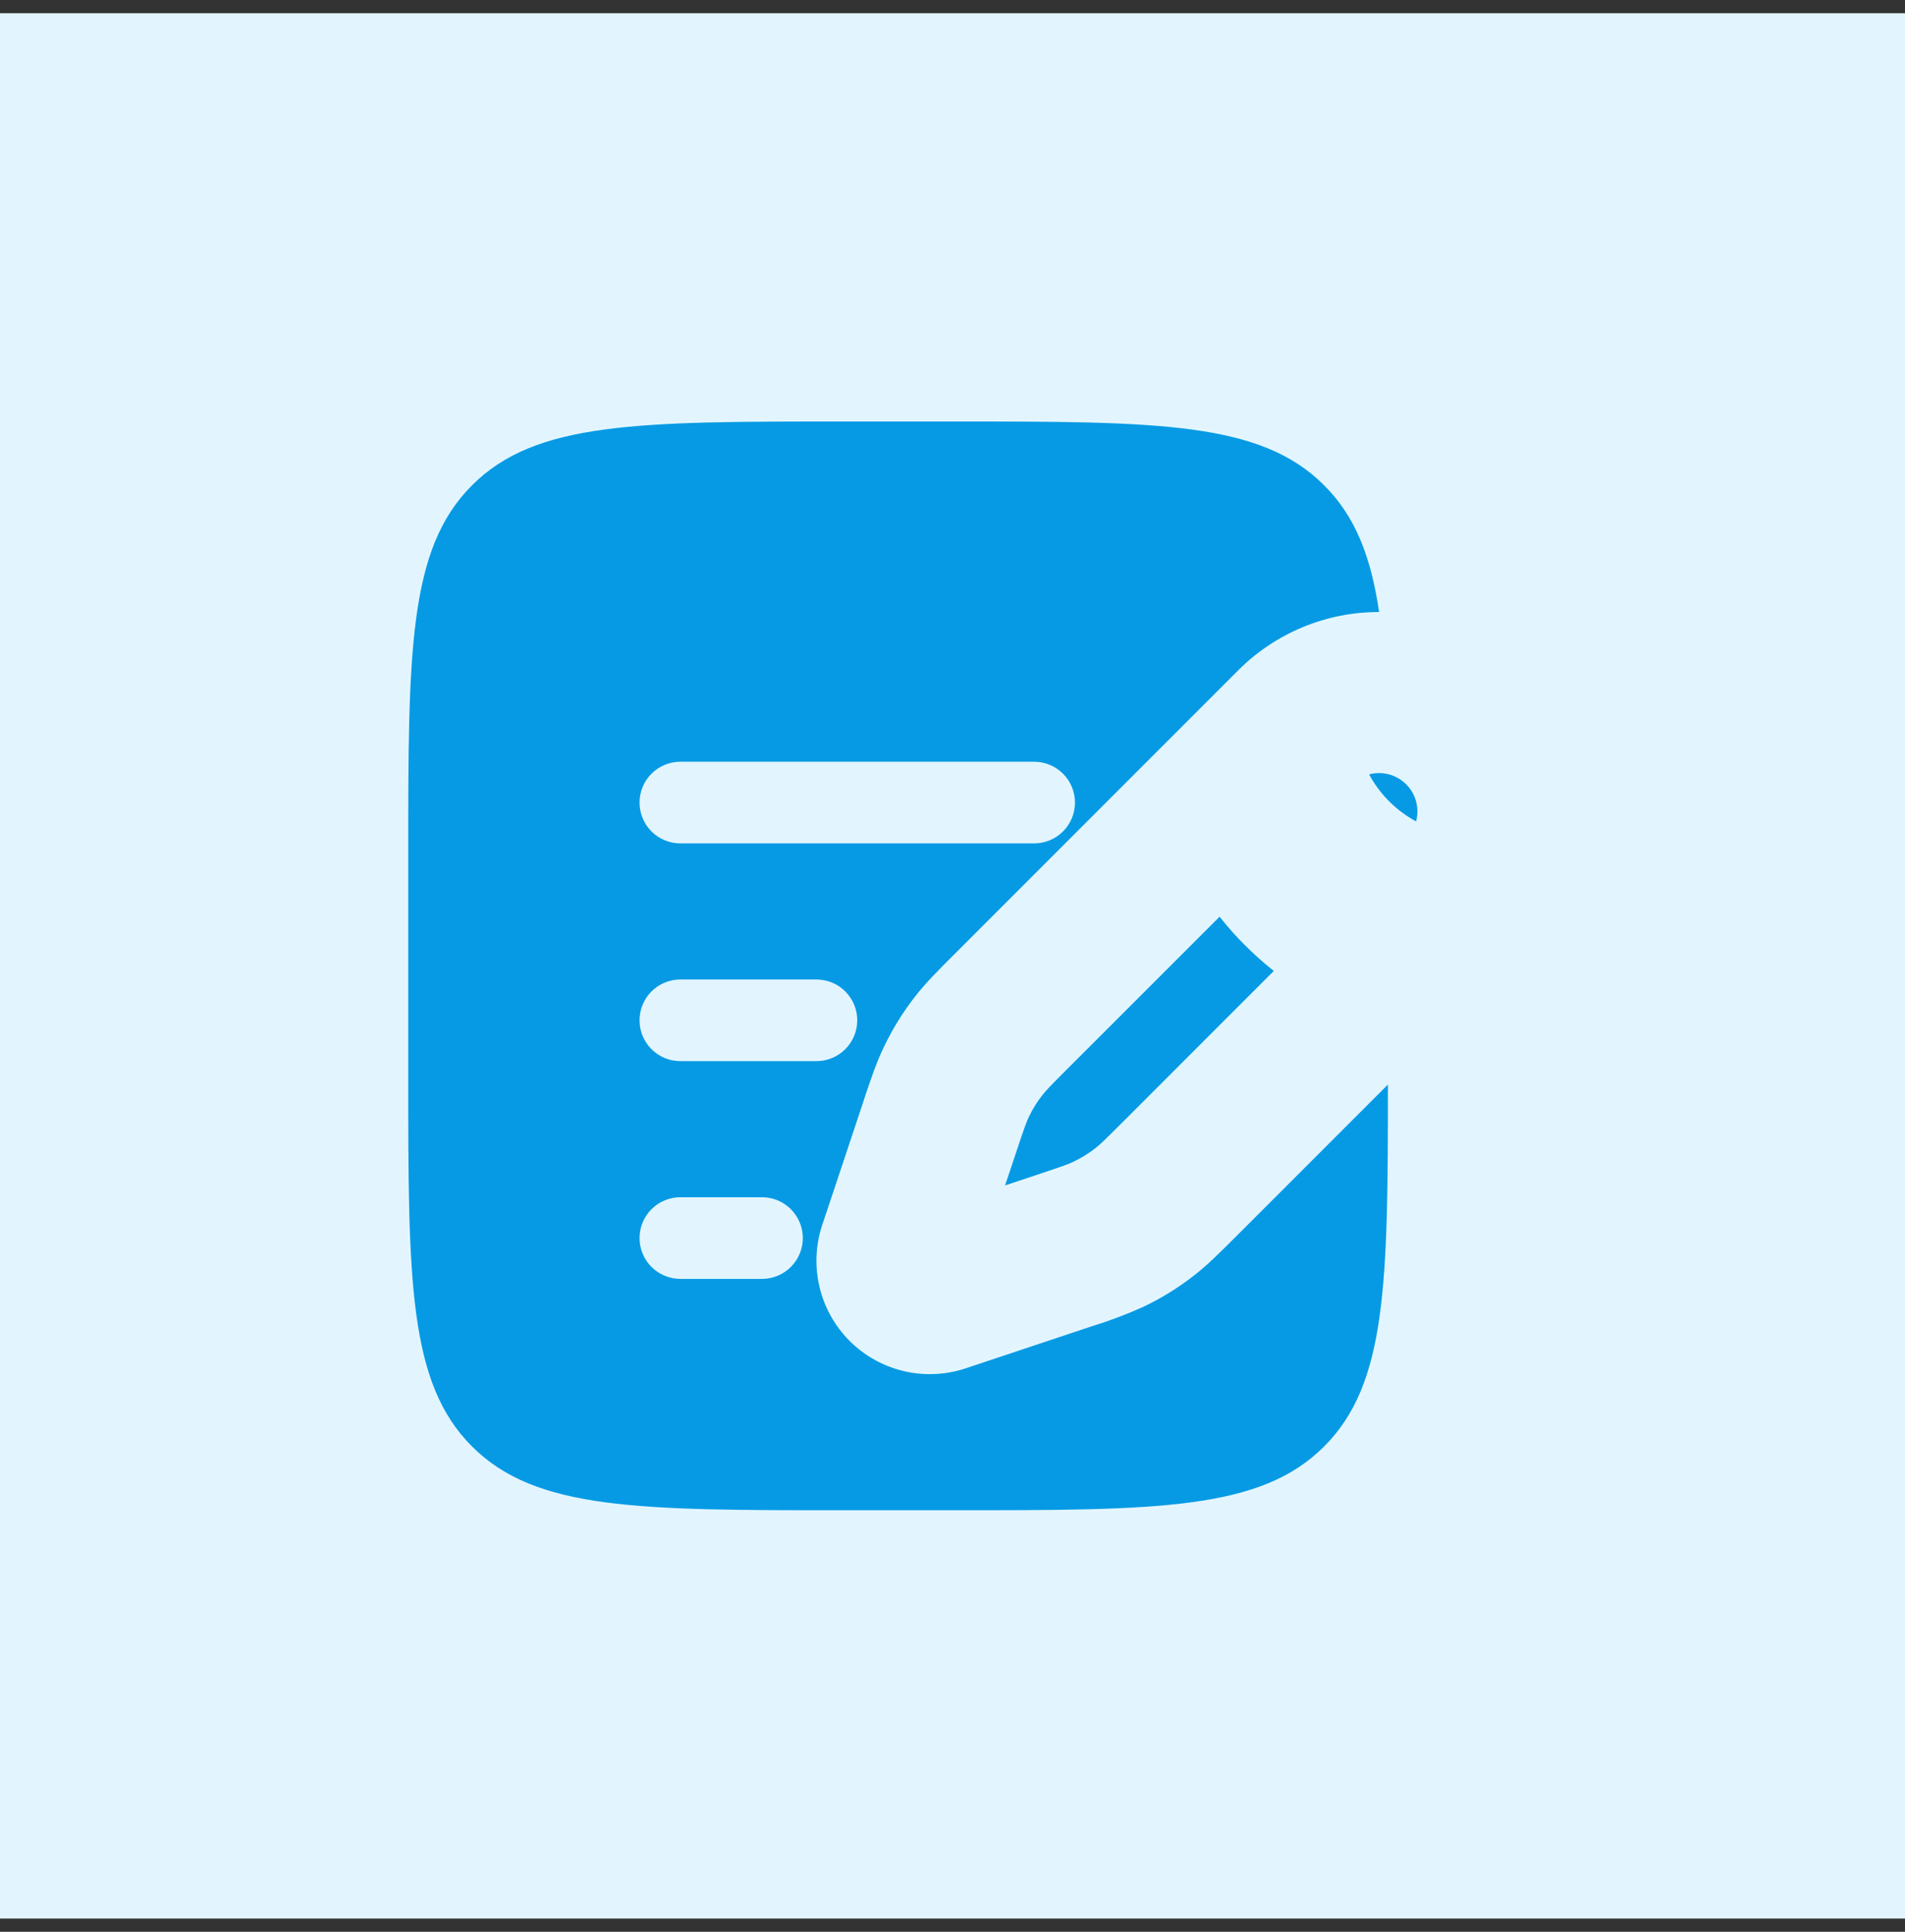 <svg width="72" height="73" viewBox="0 0 72 73" fill="none" xmlns="http://www.w3.org/2000/svg">
<rect x="0" y="0" width="72" height="73" fill="#333333" stroke="none"/>
<g id="solar:document-add-bold">
<rect width="72" height="72" transform="translate(0 0.5)" fill="#E2F5FF"/>
<g id="Group 286">
<g id="Vector">
<mask id="path-1-outside-1_4549_21585" maskUnits="userSpaceOnUse" x="30.941" y="23.213" width="29" height="29" fill="black">
<rect fill="white" x="30.941" y="23.213" width="29" height="29"/>
<path d="M43.238 45.76C43.598 45.48 43.925 45.153 44.578 44.501L52.718 36.358C52.915 36.163 52.825 35.824 52.563 35.731C51.289 35.289 50.132 34.562 49.181 33.604C48.224 32.654 47.496 31.497 47.054 30.222C46.962 29.961 46.622 29.87 46.427 30.068L38.283 38.208C37.631 38.86 37.304 39.187 37.024 39.547C36.691 39.974 36.408 40.43 36.176 40.917C35.981 41.329 35.835 41.769 35.543 42.645L35.164 43.777L34.563 45.577L34.002 47.264C33.932 47.475 33.922 47.702 33.973 47.918C34.025 48.135 34.135 48.333 34.293 48.491C34.45 48.648 34.648 48.759 34.865 48.81C35.082 48.861 35.309 48.852 35.52 48.782L37.207 48.22L39.007 47.619L40.138 47.241C41.015 46.949 41.455 46.805 41.866 46.607C42.353 46.374 42.812 46.092 43.238 45.76ZM55.269 33.81C56.103 32.975 56.572 31.843 56.572 30.663C56.571 29.482 56.102 28.35 55.268 27.516C54.433 26.681 53.301 26.213 52.12 26.213C50.94 26.213 49.808 26.682 48.974 27.517L48.715 27.78C48.589 27.903 48.496 28.054 48.443 28.221C48.39 28.387 48.379 28.565 48.41 28.737C48.451 28.957 48.523 29.282 48.657 29.667C48.924 30.438 49.43 31.45 50.383 32.403C51.335 33.355 52.347 33.861 53.119 34.129C53.506 34.262 53.829 34.334 54.049 34.375C54.221 34.405 54.398 34.393 54.564 34.34C54.731 34.287 54.882 34.195 55.005 34.071L55.269 33.81Z"/>
</mask>
<path d="M43.238 45.76C43.598 45.48 43.925 45.153 44.578 44.501L52.718 36.358C52.915 36.163 52.825 35.824 52.563 35.731C51.289 35.289 50.132 34.562 49.181 33.604C48.224 32.654 47.496 31.497 47.054 30.222C46.962 29.961 46.622 29.87 46.427 30.068L38.283 38.208C37.631 38.86 37.304 39.187 37.024 39.547C36.691 39.974 36.408 40.43 36.176 40.917C35.981 41.329 35.835 41.769 35.543 42.645L35.164 43.777L34.563 45.577L34.002 47.264C33.932 47.475 33.922 47.702 33.973 47.918C34.025 48.135 34.135 48.333 34.293 48.491C34.45 48.648 34.648 48.759 34.865 48.81C35.082 48.861 35.309 48.852 35.52 48.782L37.207 48.22L39.007 47.619L40.138 47.241C41.015 46.949 41.455 46.805 41.866 46.607C42.353 46.374 42.812 46.092 43.238 45.76ZM55.269 33.81C56.103 32.975 56.572 31.843 56.572 30.663C56.571 29.482 56.102 28.35 55.268 27.516C54.433 26.681 53.301 26.213 52.12 26.213C50.94 26.213 49.808 26.682 48.974 27.517L48.715 27.78C48.589 27.903 48.496 28.054 48.443 28.221C48.39 28.387 48.379 28.565 48.41 28.737C48.451 28.957 48.523 29.282 48.657 29.667C48.924 30.438 49.43 31.45 50.383 32.403C51.335 33.355 52.347 33.861 53.119 34.129C53.506 34.262 53.829 34.334 54.049 34.375C54.221 34.405 54.398 34.393 54.564 34.34C54.731 34.287 54.882 34.195 55.005 34.071L55.269 33.81Z" fill="#069AE4"/>
<path d="M43.238 45.76L41.398 43.391L41.396 43.392L43.238 45.76ZM44.578 44.501L46.699 46.622L46.699 46.622L44.578 44.501ZM52.718 36.358L50.608 34.226L50.602 34.232L50.596 34.237L52.718 36.358ZM52.563 35.731L53.565 32.903L53.556 32.9L53.546 32.897L52.563 35.731ZM49.181 33.604L51.311 31.491L51.303 31.483L51.295 31.475L49.181 33.604ZM47.054 30.222L49.889 29.24L49.886 29.23L49.882 29.22L47.054 30.222ZM46.427 30.068L48.548 32.19L48.554 32.184L48.559 32.178L46.427 30.068ZM38.283 38.208L36.162 36.086L36.161 36.087L38.283 38.208ZM37.024 39.547L39.388 41.394L39.393 41.388L37.024 39.547ZM36.176 40.917L33.468 39.628L33.466 39.63L36.176 40.917ZM35.543 42.645L38.388 43.597L38.389 43.594L35.543 42.645ZM35.164 43.777L32.319 42.825L32.318 42.827L35.164 43.777ZM34.563 45.577L31.718 44.627L31.717 44.629L34.563 45.577ZM34.002 47.264L31.155 46.316L31.154 46.32L34.002 47.264ZM35.52 48.782L36.463 51.63L36.468 51.628L35.52 48.782ZM37.207 48.22L38.154 51.066L38.157 51.066L37.207 48.22ZM39.007 47.619L39.956 50.465L39.959 50.464L39.007 47.619ZM40.138 47.241L39.19 44.395L39.187 44.396L40.138 47.241ZM41.866 46.607L40.571 43.901L40.568 43.903L41.866 46.607ZM55.269 33.81L57.382 35.939L57.39 35.931L55.269 33.81ZM48.974 27.517L46.852 25.396L46.844 25.404L46.836 25.412L48.974 27.517ZM48.715 27.78L50.812 29.925L50.833 29.905L50.852 29.885L48.715 27.78ZM48.41 28.737L45.459 29.275L45.461 29.288L48.41 28.737ZM48.657 29.667L51.492 28.684L51.491 28.682L48.657 29.667ZM53.119 34.129L52.136 36.963L52.139 36.964L53.119 34.129ZM54.049 34.375L53.498 37.324L53.519 37.328L53.54 37.332L54.049 34.375ZM55.005 34.071L52.892 31.941L52.887 31.947L52.882 31.952L55.005 34.071ZM45.079 48.129C45.621 47.707 46.098 47.223 46.699 46.622L42.456 42.379C41.753 43.082 41.576 43.252 41.398 43.391L45.079 48.129ZM46.699 46.622L54.839 38.48L50.596 34.237L42.456 42.38L46.699 46.622ZM54.828 38.491C56.747 36.592 55.711 33.663 53.565 32.903L51.562 38.559C49.939 37.984 49.083 35.735 50.608 34.226L54.828 38.491ZM53.546 32.897C52.703 32.605 51.939 32.124 51.311 31.491L47.052 35.717C48.325 37 49.874 37.974 51.581 38.566L53.546 32.897ZM51.295 31.475C50.662 30.846 50.181 30.082 49.889 29.24L44.22 31.204C44.812 32.912 45.786 34.461 47.068 35.733L51.295 31.475ZM49.882 29.22C49.122 27.075 46.194 26.038 44.295 27.958L48.559 32.178C47.051 33.702 44.802 32.847 44.227 31.224L49.882 29.22ZM44.306 27.946L36.162 36.086L40.404 40.33L48.548 32.19L44.306 27.946ZM36.161 36.087C35.56 36.688 35.076 37.164 34.655 37.706L39.393 41.388C39.531 41.21 39.701 41.032 40.404 40.329L36.161 36.087ZM34.66 37.7C34.192 38.299 33.794 38.942 33.468 39.628L38.885 42.207C39.022 41.919 39.189 41.649 39.388 41.394L34.66 37.7ZM33.466 39.63C33.174 40.245 32.965 40.891 32.697 41.697L38.389 43.594C38.704 42.647 38.787 42.412 38.886 42.204L33.466 39.63ZM32.698 41.693L32.319 42.825L38.009 44.728L38.388 43.597L32.698 41.693ZM32.318 42.827L31.718 44.627L37.409 46.526L38.01 44.726L32.318 42.827ZM31.717 44.629L31.155 46.316L36.848 48.211L37.41 46.524L31.717 44.629ZM31.154 46.32C30.909 47.06 30.875 47.852 31.054 48.61L36.892 47.226C36.969 47.551 36.955 47.89 36.85 48.207L31.154 46.32ZM31.054 48.61C31.234 49.368 31.621 50.061 32.172 50.612L36.414 46.369C36.65 46.605 36.816 46.902 36.892 47.226L31.054 48.61ZM32.172 50.612C32.722 51.163 33.415 51.55 34.173 51.729L35.557 45.891C35.882 45.968 36.178 46.134 36.414 46.369L32.172 50.612ZM34.173 51.729C34.931 51.909 35.724 51.874 36.463 51.63L34.577 45.934C34.893 45.829 35.233 45.814 35.557 45.891L34.173 51.729ZM36.468 51.628L38.154 51.066L36.259 45.374L34.572 45.935L36.468 51.628ZM38.157 51.066L39.956 50.465L38.057 44.774L36.257 45.374L38.157 51.066ZM39.959 50.464L41.09 50.086L39.187 44.396L38.055 44.774L39.959 50.464ZM41.087 50.087C41.88 49.822 42.541 49.611 43.164 49.312L40.568 43.903C40.369 43.998 40.149 44.075 39.19 44.395L41.087 50.087ZM43.162 49.313C43.839 48.989 44.482 48.593 45.081 48.127L41.396 43.392C41.142 43.59 40.867 43.76 40.571 43.901L43.162 49.313ZM57.39 35.931C58.787 34.533 59.572 32.638 59.572 30.662L53.572 30.663C53.572 31.048 53.419 31.417 53.147 31.689L57.39 35.931ZM59.572 30.662C59.571 28.686 58.786 26.791 57.389 25.394L53.147 29.637C53.419 29.91 53.572 30.278 53.572 30.663L59.572 30.662ZM57.389 25.394C55.991 23.997 54.096 23.213 52.12 23.213L52.121 29.213C52.506 29.213 52.875 29.366 53.147 29.637L57.389 25.394ZM52.12 23.213C50.144 23.213 48.249 23.998 46.852 25.396L51.095 29.638C51.367 29.366 51.736 29.213 52.121 29.213L52.12 23.213ZM46.836 25.412L46.577 25.676L50.852 29.885L51.112 29.621L46.836 25.412ZM46.617 25.635C46.141 26.101 45.786 26.676 45.584 27.311L51.302 29.13C51.206 29.431 51.038 29.704 50.812 29.925L46.617 25.635ZM45.584 27.311C45.383 27.945 45.339 28.62 45.459 29.275L51.361 28.199C51.418 28.51 51.398 28.829 51.302 29.13L45.584 27.311ZM45.461 29.288C45.521 29.61 45.627 30.087 45.823 30.652L51.491 28.682C51.419 28.477 51.381 28.304 51.359 28.186L45.461 29.288ZM45.822 30.649C46.207 31.758 46.926 33.189 48.262 34.524L52.504 30.281C51.934 29.712 51.642 29.118 51.492 28.684L45.822 30.649ZM48.262 34.524C49.597 35.859 51.028 36.579 52.136 36.963L54.102 31.294C53.667 31.144 53.074 30.851 52.504 30.281L48.262 34.524ZM52.139 36.964C52.699 37.158 53.172 37.264 53.498 37.324L54.6 31.427C54.485 31.405 54.312 31.367 54.099 31.293L52.139 36.964ZM53.54 37.332C54.186 37.443 54.849 37.397 55.474 37.199L53.654 31.481C53.946 31.388 54.255 31.367 54.557 31.419L53.54 37.332ZM55.474 37.199C56.099 37 56.666 36.654 57.129 36.19L52.882 31.952C53.098 31.735 53.363 31.574 53.654 31.481L55.474 37.199ZM57.118 36.201L57.382 35.939L53.156 31.68L52.892 31.941L57.118 36.201Z" fill="#E2F5FF" mask="url(#path-1-outside-1_4549_21585)"/>
</g>
<path id="Vector_2" fill-rule="evenodd" clip-rule="evenodd" d="M17.84 18.339C15.429 20.748 15.429 24.627 15.429 32.385V40.614C15.429 48.371 15.429 52.251 17.84 54.66C20.251 57.069 24.128 57.071 31.886 57.071H36C43.758 57.071 47.638 57.071 50.046 54.66C52.418 52.29 52.457 48.496 52.457 40.984L46.66 46.781C46.105 47.336 45.65 47.791 45.138 48.192C44.537 48.663 43.886 49.065 43.196 49.391C42.565 49.675 41.916 49.919 41.254 50.122L36.498 51.708C35.743 51.959 34.933 51.996 34.158 51.813C33.384 51.63 32.675 51.236 32.112 50.673C31.55 50.11 31.155 49.402 30.972 48.627C30.789 47.852 30.826 47.042 31.077 46.287L31.641 44.6L32.618 41.667L32.661 41.531C32.91 40.786 33.114 40.177 33.394 39.589C33.723 38.898 34.123 38.251 34.593 37.649C34.994 37.135 35.449 36.682 36.004 36.127L44.245 27.884L46.533 25.596L46.794 25.335C47.493 24.634 48.324 24.078 49.239 23.699C50.153 23.32 51.134 23.126 52.124 23.128C51.813 21.009 51.211 19.501 50.046 18.339C47.638 15.928 43.758 15.928 36 15.928H31.886C24.128 15.928 20.249 15.928 17.84 18.339ZM24.172 30.328C24.172 29.919 24.334 29.526 24.623 29.237C24.913 28.948 25.305 28.785 25.714 28.785H39.086C39.495 28.785 39.888 28.948 40.177 29.237C40.466 29.526 40.629 29.919 40.629 30.328C40.629 30.737 40.466 31.129 40.177 31.419C39.888 31.708 39.495 31.871 39.086 31.871H25.714C25.305 31.871 24.913 31.708 24.623 31.419C24.334 31.129 24.172 30.737 24.172 30.328ZM24.172 38.556C24.172 38.147 24.334 37.755 24.623 37.465C24.913 37.176 25.305 37.014 25.714 37.014H30.857C31.267 37.014 31.659 37.176 31.948 37.465C32.238 37.755 32.4 38.147 32.4 38.556C32.4 38.965 32.238 39.358 31.948 39.647C31.659 39.937 31.267 40.099 30.857 40.099H25.714C25.305 40.099 24.913 39.937 24.623 39.647C24.334 39.358 24.172 38.965 24.172 38.556ZM24.172 46.785C24.172 46.376 24.334 45.983 24.623 45.694C24.913 45.405 25.305 45.242 25.714 45.242H28.8C29.209 45.242 29.602 45.405 29.891 45.694C30.18 45.983 30.343 46.376 30.343 46.785C30.343 47.194 30.18 47.587 29.891 47.876C29.602 48.165 29.209 48.328 28.8 48.328H25.714C25.305 48.328 24.913 48.165 24.623 47.876C24.334 47.587 24.172 47.194 24.172 46.785Z" fill="#069AE4"/>
</g>
</g>
</svg>
